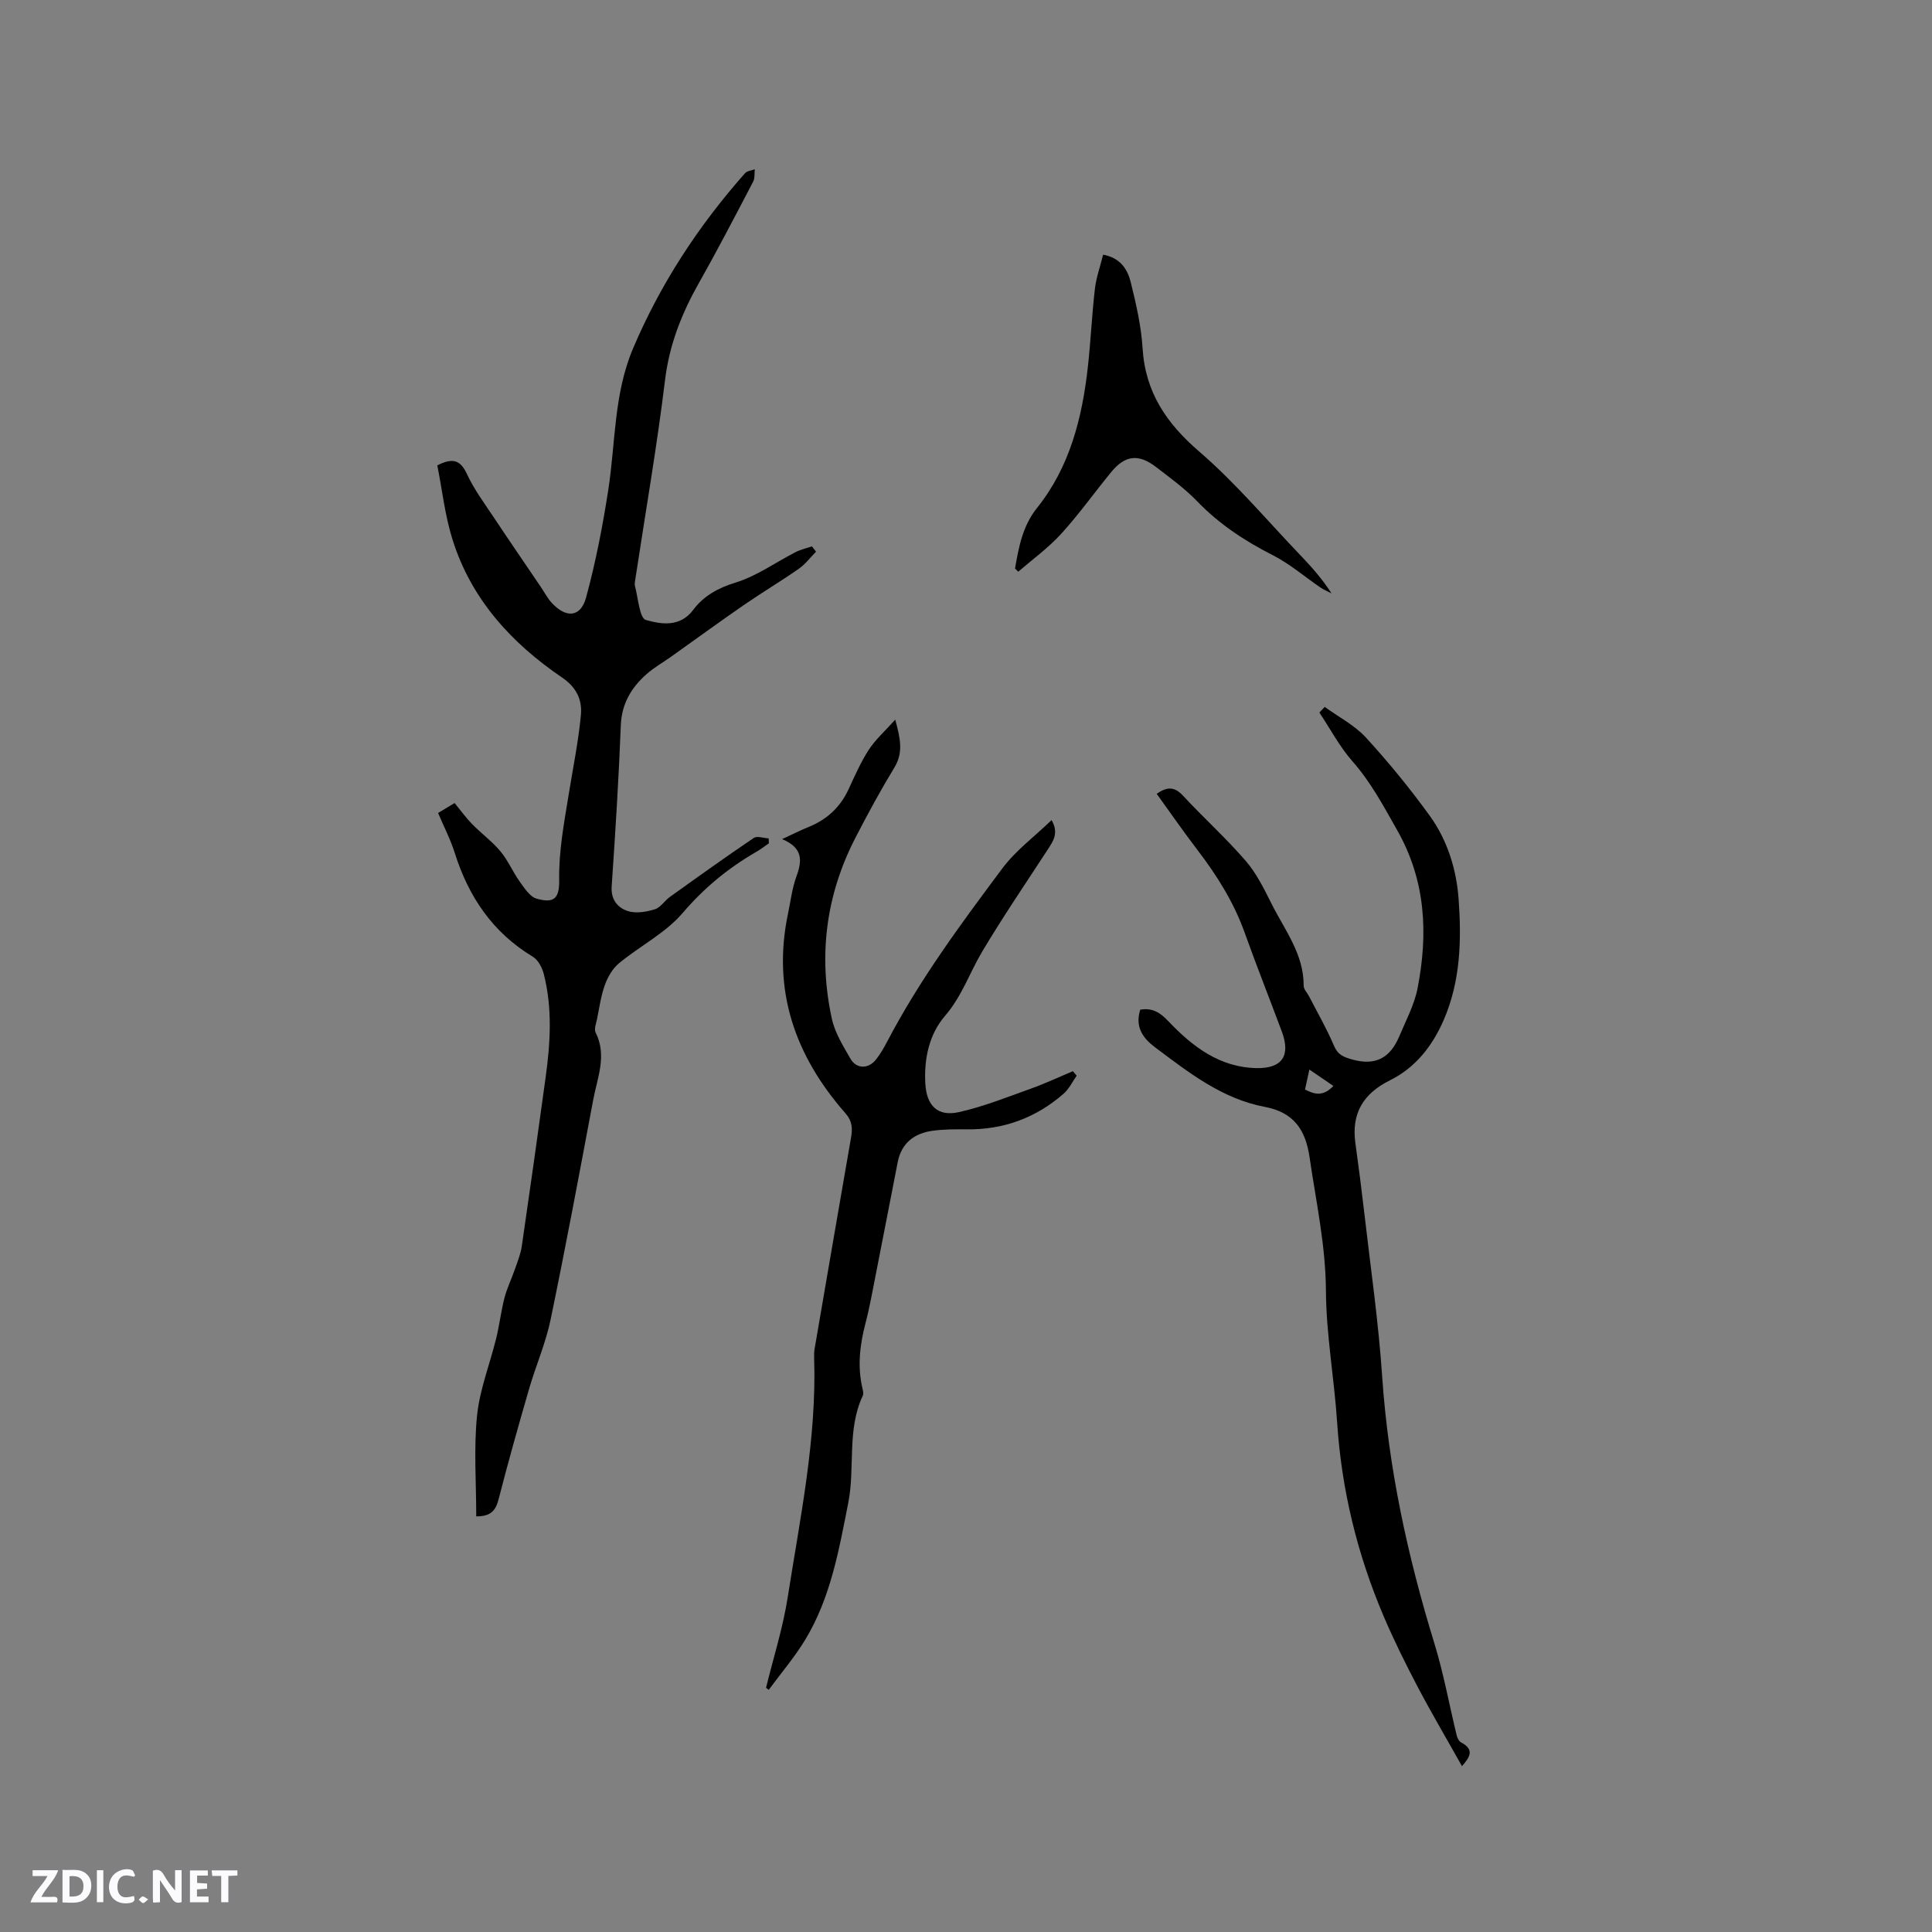 <svg enable-background="new 0 0 400 400" viewBox="0 0 400 400" xmlns="http://www.w3.org/2000/svg"><rect x="0" y="0" width="400" height="400" fill="#808080" stroke="none"/><g fill="#fbfafc"><path d="m37.59 393.81c-.92.31-1.52.05-2-.78-.7-1.2-1.52-2.34-2.47-3.78v4.59c-.55.03-.95.05-1.41.07-.03-.37-.06-.64-.06-.91 0-1.91 0-3.81 0-5.7 1.13-.41 1.77-.03 2.29.91.62 1.11 1.38 2.14 2.31 3.19v-4.2h1.35v6.61z"/><path d="m12.94 393.88v-6.75c1.9.19 3.93-.54 5.37 1.29.8 1.01.78 2.88.03 3.97-1.37 1.97-3.4 1.51-5.4 1.49m1.45-1.22c2.04.12 2.92-.58 2.89-2.21-.03-1.51-.98-2.19-2.89-2z"/><path d="m11.81 393.87h-5.49c.68-2.18 2.47-3.48 3.51-5.45h-3.08v-1.21h5.29c-.71 2.13-2.44 3.48-3.47 5.51.86 0 1.63.04 2.39-.01.79-.05 1.14.21.85 1.16"/><path d="m39.33 393.86v-6.61h3.7v1.07h-2.22v1.52c.68.04 1.34.09 2.07.13v1.07c-.72.05-1.38.09-2.1.14v1.48h2.4v1.19h-3.85z"/><path d="m27.71 388.56c-1.15-.3-2.46-.61-3.1.64-.37.73-.41 1.93-.06 2.67.63 1.35 1.99.93 3.17.68.35.94-.01 1.32-.93 1.46-1.62.25-3.05-.27-3.76-1.48-.73-1.24-.6-3.03.31-4.17.88-1.11 2.71-1.7 4-1.16.32.13.44.74.65 1.12-.1.08-.19.16-.28.24"/><path d="m49.15 387.24v1.07c-.59.02-1.17.05-1.87.08v5.44h-1.48v-5.44h-1.85c-.05-.4-.08-.73-.13-1.15z"/><path d="m20.06 387.21h1.33v6.62h-1.33z"/><path d="m30.68 393.25c-.49.38-.8.79-1.05.76-.32-.05-.6-.45-.9-.7.26-.24.51-.64.8-.67.29-.04.62.3 1.15.61"/></g><path d="m98.6 313.95c0-7.11-.53-14.05.17-20.87.55-5.41 2.65-10.65 3.96-15.99.68-2.77 1.01-5.64 1.72-8.4.52-2 1.45-3.88 2.13-5.84.55-1.59 1.21-3.19 1.45-4.83 1.7-11.63 3.33-23.27 4.93-34.91.99-7.17 1.44-14.36-.38-21.47-.34-1.31-1.16-2.89-2.25-3.55-8.31-5.01-13.3-12.39-16.17-21.48-.88-2.79-2.25-5.43-3.46-8.29 1.18-.71 2.15-1.29 3.42-2.06 1.21 1.47 2.31 3.01 3.61 4.34 1.9 1.95 4.15 3.58 5.88 5.66 1.57 1.88 2.55 4.25 3.99 6.26.97 1.35 2.09 3.13 3.48 3.53 3.62 1.04 4.75-.05 4.69-3.8-.1-6.04 1.02-11.87 1.98-17.81.87-5.41 2-10.89 2.52-16.4.3-3.24-.99-5.79-3.89-7.76-10.51-7.14-18.81-16.22-22.69-28.56-1.57-4.99-2.14-10.29-3.15-15.37 3.22-1.65 4.8-1.09 6.14 1.8 1.45 3.14 3.56 5.98 5.49 8.88 3.22 4.85 6.52 9.64 9.78 14.46.77 1.14 1.41 2.4 2.34 3.39 2.96 3.16 5.94 2.92 7.05-1.16 1.99-7.31 3.44-14.8 4.6-22.3 1.51-9.8 1.13-19.87 5.13-29.29 5.69-13.41 13.55-25.38 23.16-36.25.44-.5 1.35-.57 2.04-.84-.1.87.04 1.86-.34 2.58-3.67 7-7.31 14.03-11.2 20.91-3.57 6.32-6.15 12.8-7.04 20.15-1.66 13.66-4.03 27.24-6.09 40.85-.09.63-.28 1.31-.12 1.89.65 2.44.94 6.58 2.24 6.94 3.15.88 7.06 1.57 9.8-2.09 2.17-2.89 5.13-4.54 8.81-5.67 4.37-1.35 8.28-4.19 12.43-6.31 1.04-.53 2.23-.79 3.35-1.17.28.37.56.73.84 1.1-1.18 1.19-2.21 2.59-3.57 3.54-3.7 2.58-7.59 4.9-11.31 7.46-5.13 3.54-10.17 7.22-15.25 10.83-1.64 1.16-3.41 2.16-4.91 3.48-3.2 2.81-5.2 6.14-5.38 10.68-.43 11.11-1.13 22.21-1.89 33.31-.19 2.77 1.26 4.43 3.35 5.11 1.66.54 3.8.17 5.56-.36 1.2-.36 2.04-1.78 3.15-2.58 5.75-4.12 11.5-8.24 17.36-12.2.69-.47 2.04.04 3.08.09.02.34.03.68.05 1.02-.86.59-1.68 1.23-2.58 1.75-5.81 3.35-10.82 7.46-15.26 12.66-3.56 4.17-8.84 6.83-13.16 10.39-1.33 1.09-2.34 2.83-2.94 4.47-.83 2.27-1.15 4.72-1.64 7.11-.19.93-.65 2.09-.29 2.79 2.39 4.77.36 9.34-.5 13.92-2.85 15.2-5.69 30.4-8.83 45.54-1 4.84-3.03 9.46-4.42 14.23-2.21 7.62-4.37 15.26-6.34 22.94-.6 2.31-1.57 3.56-4.63 3.55z" fill="#010000"/><path d="m236.07 209.05c2.56-.45 4.15.62 5.84 2.4 4.97 5.22 10.61 9.56 18.27 9.69 5.31.09 7.07-2.6 5.2-7.59-2.55-6.84-5.24-13.62-7.7-20.49-2.25-6.27-5.71-11.78-9.72-17.03-2.89-3.78-5.6-7.69-8.48-11.68 2.18-1.52 3.69-1.49 5.42.36 4.26 4.58 8.92 8.8 13.01 13.52 2.24 2.59 3.81 5.82 5.37 8.92 2.72 5.43 6.67 10.4 6.63 16.94 0 .74.75 1.47 1.13 2.21 1.73 3.37 3.64 6.67 5.12 10.15.82 1.94 1.95 2.4 3.89 2.93 4.91 1.35 7.85-.52 9.66-4.83 1.38-3.28 3.12-6.53 3.79-9.97 2.19-11.29 1.7-22.24-4.21-32.66-2.82-4.98-5.44-9.94-9.27-14.29-2.67-3.03-4.6-6.72-6.86-10.11.37-.39.74-.77 1.11-1.16 2.87 2.09 6.18 3.78 8.53 6.34 4.7 5.13 9.13 10.55 13.21 16.19 3.66 5.06 5.53 11.09 5.98 17.24.61 8.44.41 16.93-3.05 24.96-2.34 5.44-5.85 9.93-11.14 12.56-5.58 2.78-8.04 6.87-7.18 13.04.67 4.82 1.29 9.65 1.85 14.49 1.29 11.24 2.93 22.47 3.69 33.75 1.28 18.94 5.26 37.26 10.82 55.34 1.92 6.24 3.07 12.7 4.62 19.06.13.53.48 1.2.92 1.43 2.86 1.5 1.74 3.09.17 4.91-3.11-5.55-6.28-10.92-9.18-16.43-2.54-4.84-4.97-9.75-7.11-14.78-5.42-12.77-8.65-26.07-9.56-39.96-.6-9.09-2.26-18.15-2.32-27.23-.05-9.43-2.05-18.48-3.39-27.68-.83-5.68-3.27-9.29-9.26-10.42-8.81-1.66-15.73-7.09-22.68-12.3-2.46-1.84-4.27-4.15-3.12-7.82zm34.12 16.53c1.67.81 3.56 1.71 5.87-.75-1.88-1.28-3.47-2.37-4.97-3.39-.36 1.67-.59 2.72-.9 4.14z" fill="#010000"/><path d="m158.6 349.44c1.53-6.25 3.5-12.42 4.49-18.75 2.56-16.41 6.01-32.74 5.47-49.5-.02-.63-.02-1.28.09-1.9 2.5-14.57 5-29.14 7.54-43.71.34-1.95.29-3.45-1.21-5.16-10.4-11.86-15.16-25.43-11.83-41.26.54-2.59.85-5.27 1.75-7.73 1.19-3.25 1.36-5.9-2.98-7.7 2.21-1.02 3.77-1.81 5.39-2.47 3.81-1.53 6.62-4.06 8.36-7.82 1.29-2.78 2.53-5.63 4.19-8.19 1.39-2.14 3.37-3.89 5.49-6.26 1.07 3.93 1.7 6.82-.17 9.91-2.91 4.79-5.59 9.72-8.15 14.7-6.07 11.85-7.63 24.38-4.8 37.34.63 2.9 2.34 5.63 3.85 8.26 1.23 2.13 3.68 2.16 5.24.22.92-1.14 1.66-2.45 2.35-3.75 6.7-12.81 15.27-24.39 23.88-35.91 2.74-3.67 6.59-6.52 10.17-9.97 1.54 2.7.33 4.36-.81 6.12-4.56 6.99-9.26 13.9-13.53 21.06-2.63 4.4-4.22 9.3-7.72 13.35-3.3 3.83-4.37 8.88-4.08 14.04.26 4.57 2.56 6.88 6.97 5.89 5.09-1.14 10-3.12 14.94-4.88 2.93-1.05 5.77-2.39 8.64-3.59l.78.93c-.89 1.26-1.58 2.76-2.72 3.75-5.74 4.99-12.45 7.47-20.11 7.36-2.33-.03-4.68-.02-6.98.29-3.8.51-6.46 2.54-7.24 6.5-1.51 7.68-2.98 15.38-4.5 23.06-.68 3.43-1.28 6.88-2.16 10.26-1.17 4.47-1.71 8.92-.65 13.47.12.51.28 1.14.08 1.56-3.33 7.09-1.56 14.87-3.01 22.21-1.93 9.77-3.65 19.64-8.91 28.32-2.21 3.64-5.01 6.92-7.55 10.37-.18-.14-.37-.28-.56-.42z" fill="#010000"/><path d="m210.15 117.69c.78-4.44 1.55-8.77 4.57-12.55 6.79-8.48 9.33-18.63 10.51-29.17.6-5.36.83-10.76 1.45-16.11.27-2.37 1.1-4.67 1.71-7.13 3.57.64 5.06 3.05 5.71 5.67 1.12 4.5 2.17 9.1 2.46 13.7.56 9.13 4.95 15.56 11.78 21.44 7.51 6.47 13.95 14.17 20.83 21.35 2.33 2.43 4.57 4.94 6.5 7.96-.75-.39-1.54-.71-2.24-1.18-3.3-2.24-6.37-4.92-9.89-6.71-5.82-2.96-11.12-6.44-15.68-11.17-2.56-2.65-5.59-4.86-8.53-7.11-3.63-2.78-6.41-2.43-9.26 1.05-3.49 4.26-6.7 8.77-10.4 12.83-2.64 2.89-5.88 5.23-8.86 7.81-.22-.23-.44-.46-.66-.68z" fill="#010000"/></svg>